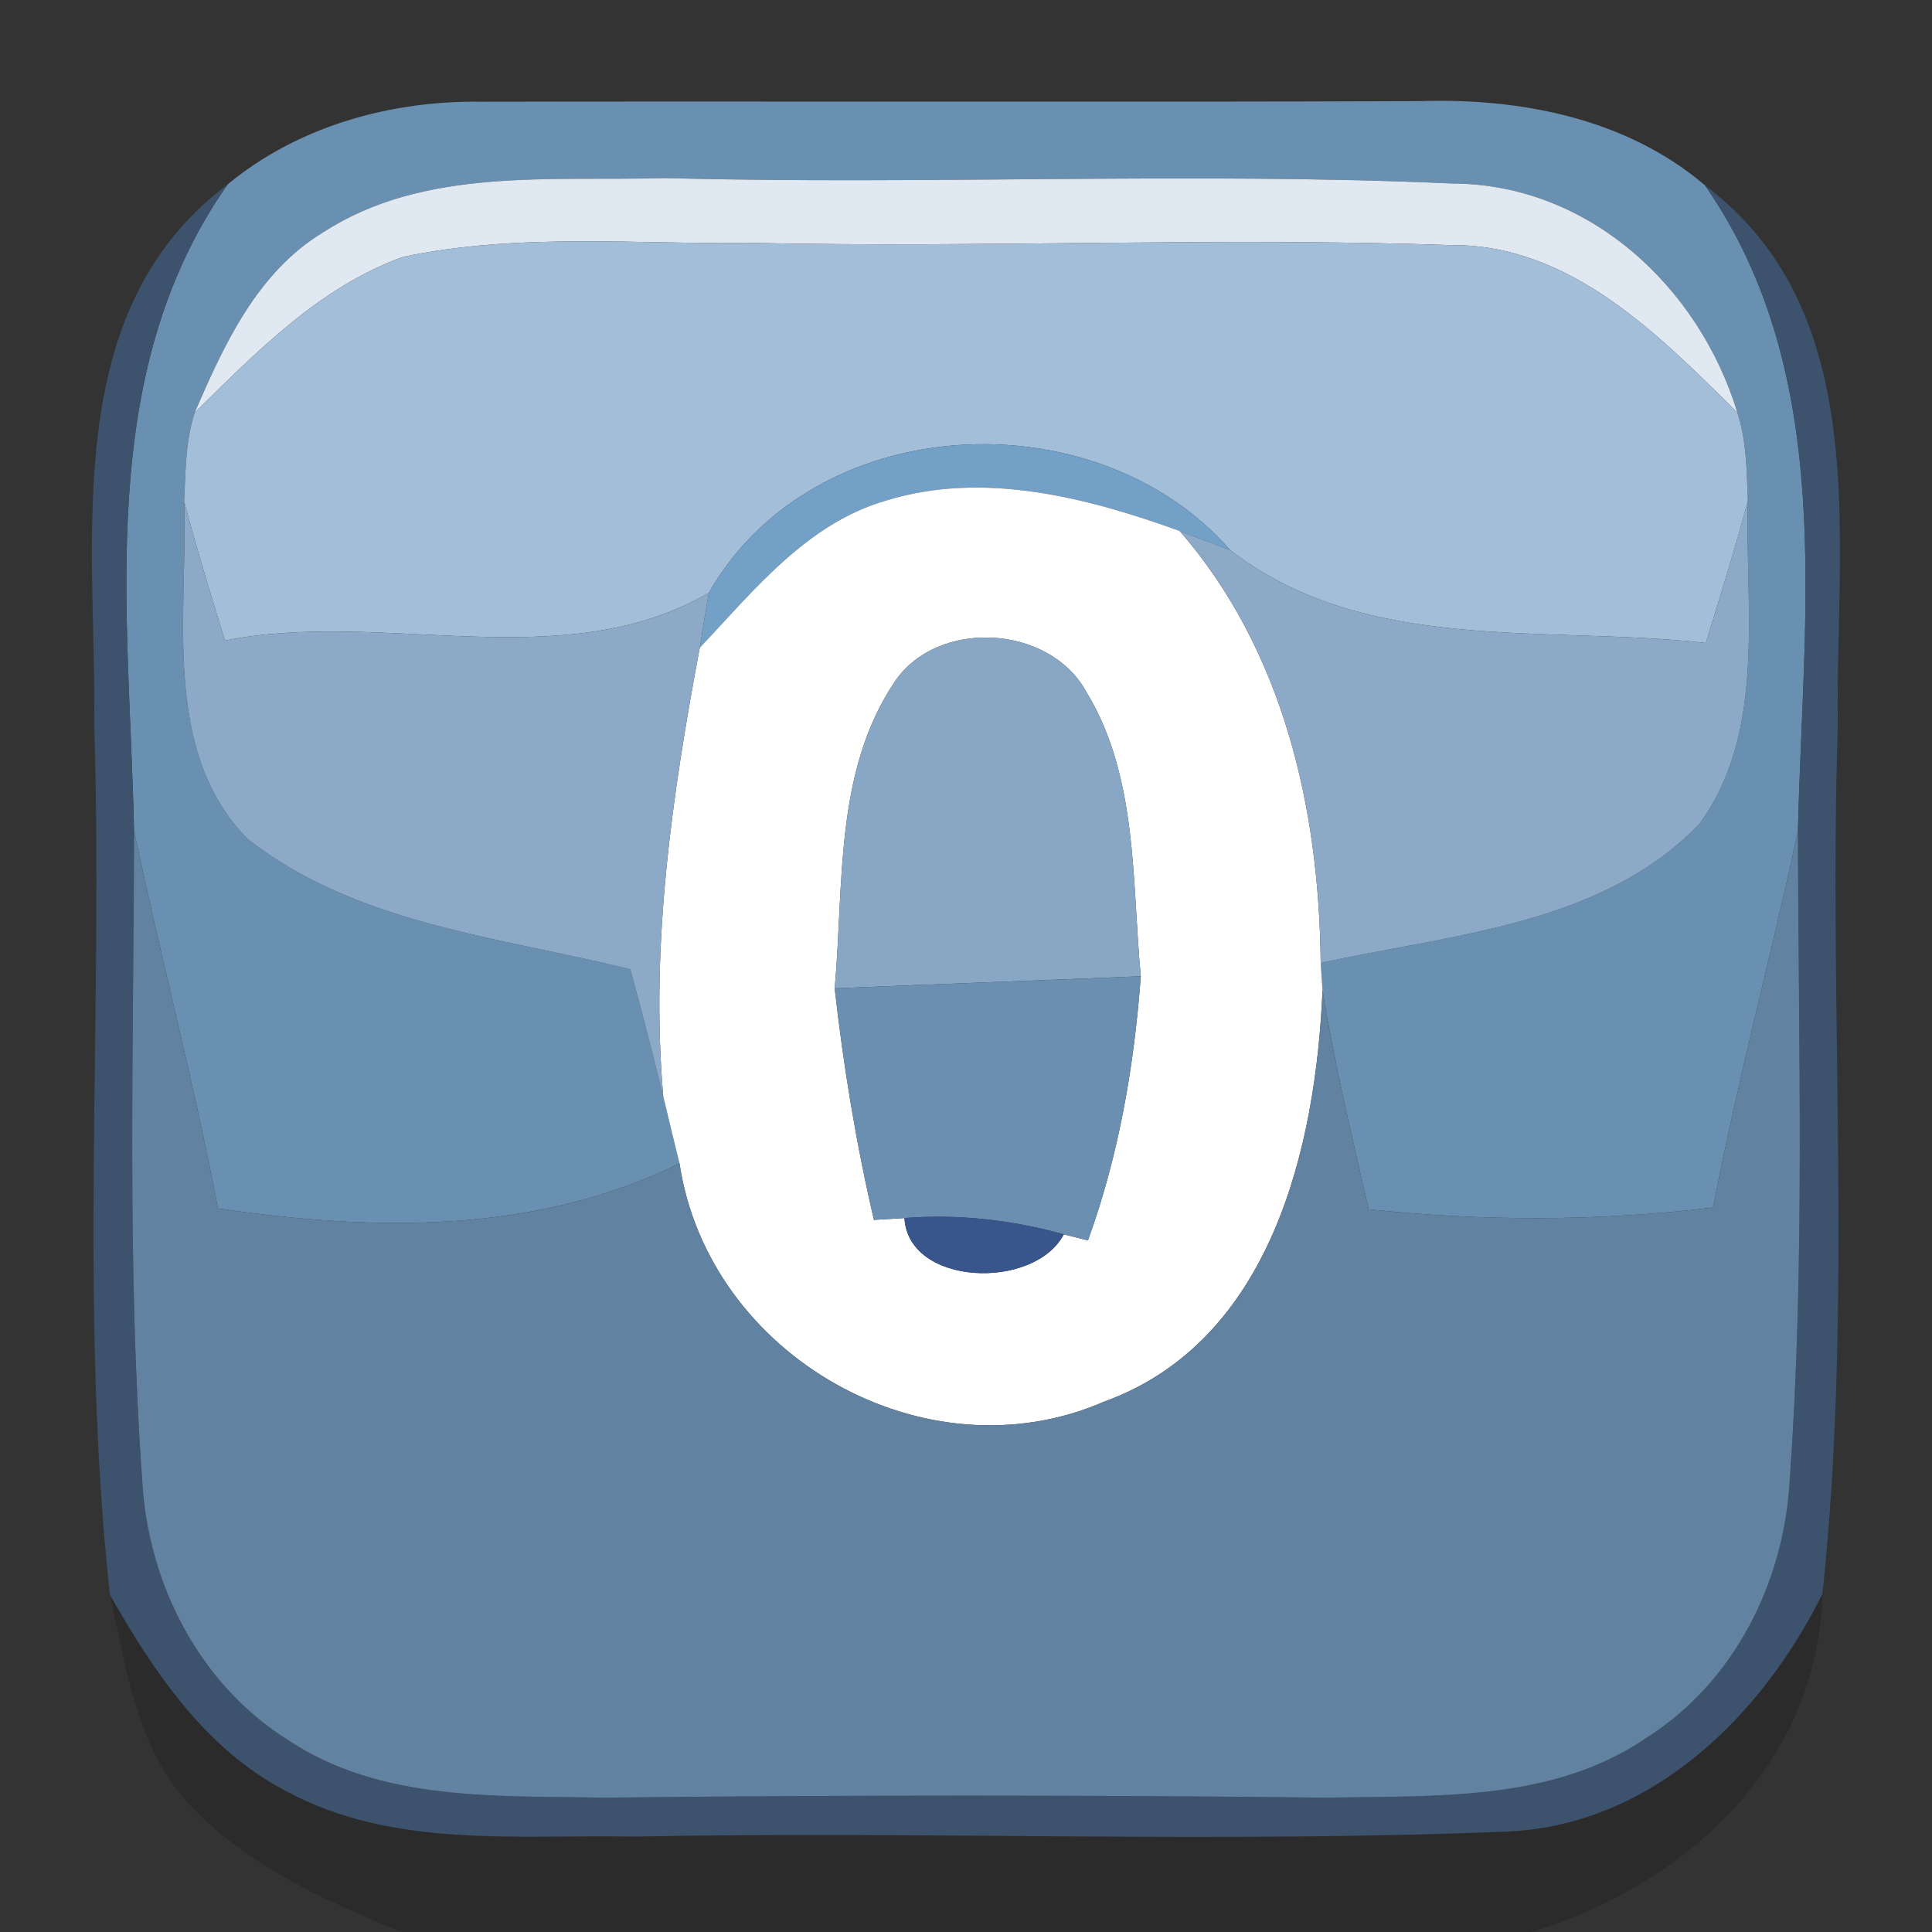 <?xml version="1.0" encoding="UTF-8" ?>
<!DOCTYPE svg PUBLIC "-//W3C//DTD SVG 1.1//EN" "http://www.w3.org/Graphics/SVG/1.1/DTD/svg11.dtd">
<svg width="64pt" height="64pt" viewBox="0 0 64 64" version="1.1" xmlns="http://www.w3.org/2000/svg">
<rect x="0" y="0" width="64" height="64" fill="#333333" stroke="none"/>
<g id="#6a90b1ff">
<path fill="#6a90b1" opacity="1.00" d=" M 7.54 6.11 C 9.88 4.17 12.97 3.32 15.98 3.37 C 26.33 3.35 36.67 3.39 47.02 3.35 C 50.36 3.24 53.88 3.92 56.48 6.14 C 60.86 12.45 59.72 20.31 59.56 27.52 C 58.67 31.69 57.55 35.81 56.75 40.00 C 52.96 40.46 49.13 40.46 45.34 40.06 C 44.79 37.65 44.20 35.24 43.81 32.80 L 43.75 31.90 C 48.05 30.95 53.05 30.66 56.29 27.30 C 58.53 24.24 57.80 20.14 57.90 16.59 C 57.86 15.61 57.86 14.60 57.55 13.66 C 56.28 9.50 52.63 6.10 48.13 6.08 C 39.43 5.69 30.72 6.13 22.01 5.90 C 18.23 6.01 14.04 5.53 10.70 7.70 C 8.52 9.02 7.42 11.42 6.45 13.67 C 6.14 14.61 6.15 15.63 6.10 16.61 C 6.23 20.32 5.33 24.87 8.20 27.79 C 11.80 30.62 16.57 31.04 20.88 32.11 C 21.26 33.50 21.62 34.90 21.97 36.31 C 22.10 36.87 22.37 37.98 22.51 38.54 C 17.72 40.89 12.37 40.79 7.22 40.03 C 6.42 35.83 5.32 31.70 4.44 27.52 C 4.29 20.30 3.11 12.42 7.54 6.11 Z" />
</g>
<g id="#e0e8f1ff">
<path fill="#e0e8f1" opacity="1.00" d=" M 10.70 7.70 C 14.04 5.53 18.23 6.01 22.01 5.90 C 30.72 6.13 39.43 5.69 48.13 6.08 C 52.63 6.10 56.28 9.50 57.55 13.66 C 54.93 11.08 52.01 8.08 48.05 8.12 C 40.38 7.85 32.71 8.21 25.05 8.05 C 21.15 8.10 17.19 7.70 13.35 8.51 C 10.60 9.50 8.49 11.66 6.45 13.67 C 7.42 11.42 8.52 9.02 10.70 7.70 Z" />
</g>
<g id="#3e5571e7">
<path fill="#3e5571" opacity="0.91" d=" M 3.12 24.04 C 3.20 17.92 1.90 10.34 7.54 6.11 C 3.11 12.42 4.29 20.30 4.44 27.52 C 4.43 34.69 4.20 41.87 4.71 49.03 C 4.89 52.44 6.60 55.80 9.54 57.64 C 12.62 59.70 16.49 59.48 20.03 59.55 C 28.01 59.46 36.00 59.46 43.98 59.55 C 47.54 59.48 51.44 59.69 54.52 57.58 C 57.45 55.74 59.12 52.39 59.29 48.98 C 59.80 41.84 59.57 34.68 59.56 27.52 C 59.72 20.31 60.86 12.45 56.48 6.14 C 62.10 10.37 60.79 17.91 60.88 24.02 C 60.57 33.61 61.39 43.26 60.37 52.80 C 58.37 56.84 54.72 60.44 49.99 60.67 C 40.33 61.07 30.65 60.65 20.98 60.84 C 17.15 60.77 13.02 61.24 9.51 59.35 C 6.82 57.97 5.09 55.38 3.64 52.83 C 2.60 43.29 3.43 33.63 3.12 24.04 Z" />
</g>
<g id="#a3bed8ff">
<path fill="#a3bed8" opacity="1.00" d=" M 13.35 8.51 C 17.19 7.70 21.15 8.10 25.05 8.05 C 32.71 8.21 40.38 7.85 48.05 8.12 C 52.01 8.08 54.93 11.08 57.55 13.66 C 57.86 14.60 57.86 15.61 57.90 16.59 C 57.48 18.17 56.99 19.73 56.51 21.30 C 51.22 20.70 45.24 21.70 40.75 18.22 C 36.27 13.11 26.92 13.59 23.48 19.64 C 18.65 22.44 12.72 20.17 7.45 21.22 C 6.98 19.69 6.51 18.16 6.10 16.61 C 6.15 15.63 6.14 14.61 6.45 13.67 C 8.49 11.66 10.60 9.50 13.35 8.51 Z" />
</g>
<g id="#73a0c7ff">
<path fill="#73a0c7" opacity="1.00" d=" M 23.48 19.64 C 26.92 13.59 36.27 13.11 40.75 18.22 L 39.08 17.59 C 36.01 16.48 32.57 15.59 29.36 16.58 C 26.74 17.33 24.97 19.56 23.18 21.46 C 23.25 21.00 23.40 20.10 23.48 19.64 Z" />
</g>
<g id="#ffffffff">
<path fill="#ffffff" opacity="1.00" d=" M 29.36 16.58 C 32.57 15.59 36.01 16.48 39.08 17.59 C 42.51 21.54 43.70 26.77 43.75 31.90 L 43.81 32.80 C 43.59 38.03 42.10 44.43 36.58 46.43 C 30.64 49.02 23.46 44.90 22.51 38.54 C 22.37 37.98 22.10 36.87 21.97 36.31 C 21.54 31.32 22.26 26.35 23.18 21.46 C 24.97 19.56 26.74 17.33 29.36 16.58 M 29.64 22.58 C 27.63 25.57 27.96 29.32 27.65 32.74 C 27.94 35.32 28.36 37.88 28.95 40.41 L 29.96 40.35 C 30.09 42.61 34.26 42.75 35.24 40.89 L 36.04 41.09 C 37.06 38.28 37.57 35.32 37.79 32.34 C 37.49 29.18 37.70 25.72 35.98 22.91 C 34.76 20.69 31.06 20.48 29.64 22.58 Z" />
</g>
<g id="#8caac8ff">
<path fill="#8caac8" opacity="1.00" d=" M 6.10 16.61 C 6.51 18.16 6.98 19.69 7.45 21.22 C 12.72 20.17 18.65 22.44 23.48 19.64 C 23.40 20.10 23.25 21.00 23.18 21.46 C 22.26 26.35 21.54 31.32 21.97 36.31 C 21.62 34.90 21.26 33.50 20.88 32.11 C 16.57 31.04 11.80 30.62 8.20 27.79 C 5.33 24.87 6.23 20.32 6.10 16.61 Z" />
<path fill="#8caac8" opacity="1.00" d=" M 56.51 21.30 C 56.99 19.73 57.48 18.17 57.90 16.59 C 57.80 20.14 58.53 24.24 56.29 27.30 C 53.05 30.66 48.05 30.95 43.75 31.90 C 43.70 26.77 42.51 21.54 39.08 17.59 L 40.75 18.22 C 45.24 21.70 51.22 20.70 56.51 21.30 Z" />
</g>
<g id="#88a7c5ff">
<path fill="#88a7c5" opacity="1.00" d=" M 29.64 22.58 C 31.06 20.48 34.76 20.69 35.98 22.91 C 37.70 25.72 37.49 29.18 37.79 32.34 C 34.41 32.48 31.03 32.60 27.65 32.74 C 27.96 29.32 27.63 25.57 29.64 22.58 Z" />
</g>
<g id="#6182a1ff">
<path fill="#6182a1" opacity="1.00" d=" M 4.44 27.52 C 5.32 31.70 6.42 35.83 7.22 40.03 C 12.37 40.79 17.72 40.89 22.51 38.54 C 23.46 44.90 30.64 49.02 36.58 46.43 C 42.10 44.43 43.59 38.03 43.81 32.80 C 44.20 35.24 44.79 37.65 45.34 40.06 C 49.13 40.46 52.96 40.46 56.75 40.00 C 57.55 35.81 58.67 31.69 59.56 27.52 C 59.57 34.68 59.80 41.84 59.29 48.98 C 59.12 52.39 57.45 55.74 54.52 57.58 C 51.44 59.69 47.54 59.48 43.98 59.55 C 36.00 59.46 28.01 59.46 20.03 59.55 C 16.49 59.48 12.62 59.70 9.54 57.64 C 6.60 55.80 4.89 52.44 4.71 49.03 C 4.20 41.87 4.43 34.69 4.44 27.52 Z" />
</g>
<g id="#6a8fb0ff">
<path fill="#6a8fb0" opacity="1.00" d=" M 27.65 32.74 C 31.03 32.60 34.41 32.48 37.79 32.34 C 37.57 35.32 37.06 38.28 36.04 41.09 L 35.24 40.89 C 33.53 40.41 31.73 40.21 29.96 40.35 L 28.95 40.41 C 28.36 37.88 27.94 35.32 27.65 32.74 Z" />
</g>
<g id="#38568cff">
<path fill="#38568c" opacity="1.00" d=" M 29.96 40.35 C 31.73 40.21 33.53 40.41 35.24 40.89 C 34.26 42.75 30.09 42.61 29.96 40.35 Z" />
</g>
<g id="#00000026">
<path fill="#000000" opacity="0.15" d=" M 3.64 52.83 C 5.09 55.38 6.82 57.97 9.51 59.35 C 13.02 61.24 17.15 60.77 20.98 60.84 C 30.65 60.65 40.33 61.07 49.99 60.67 C 54.72 60.44 58.37 56.84 60.37 52.80 C 60.23 58.44 55.83 62.46 50.73 64.00 L 13.31 64.00 C 10.74 62.96 8.11 61.77 6.20 59.70 C 4.51 57.82 4.17 55.20 3.64 52.83 Z" />
</g>
</svg>
